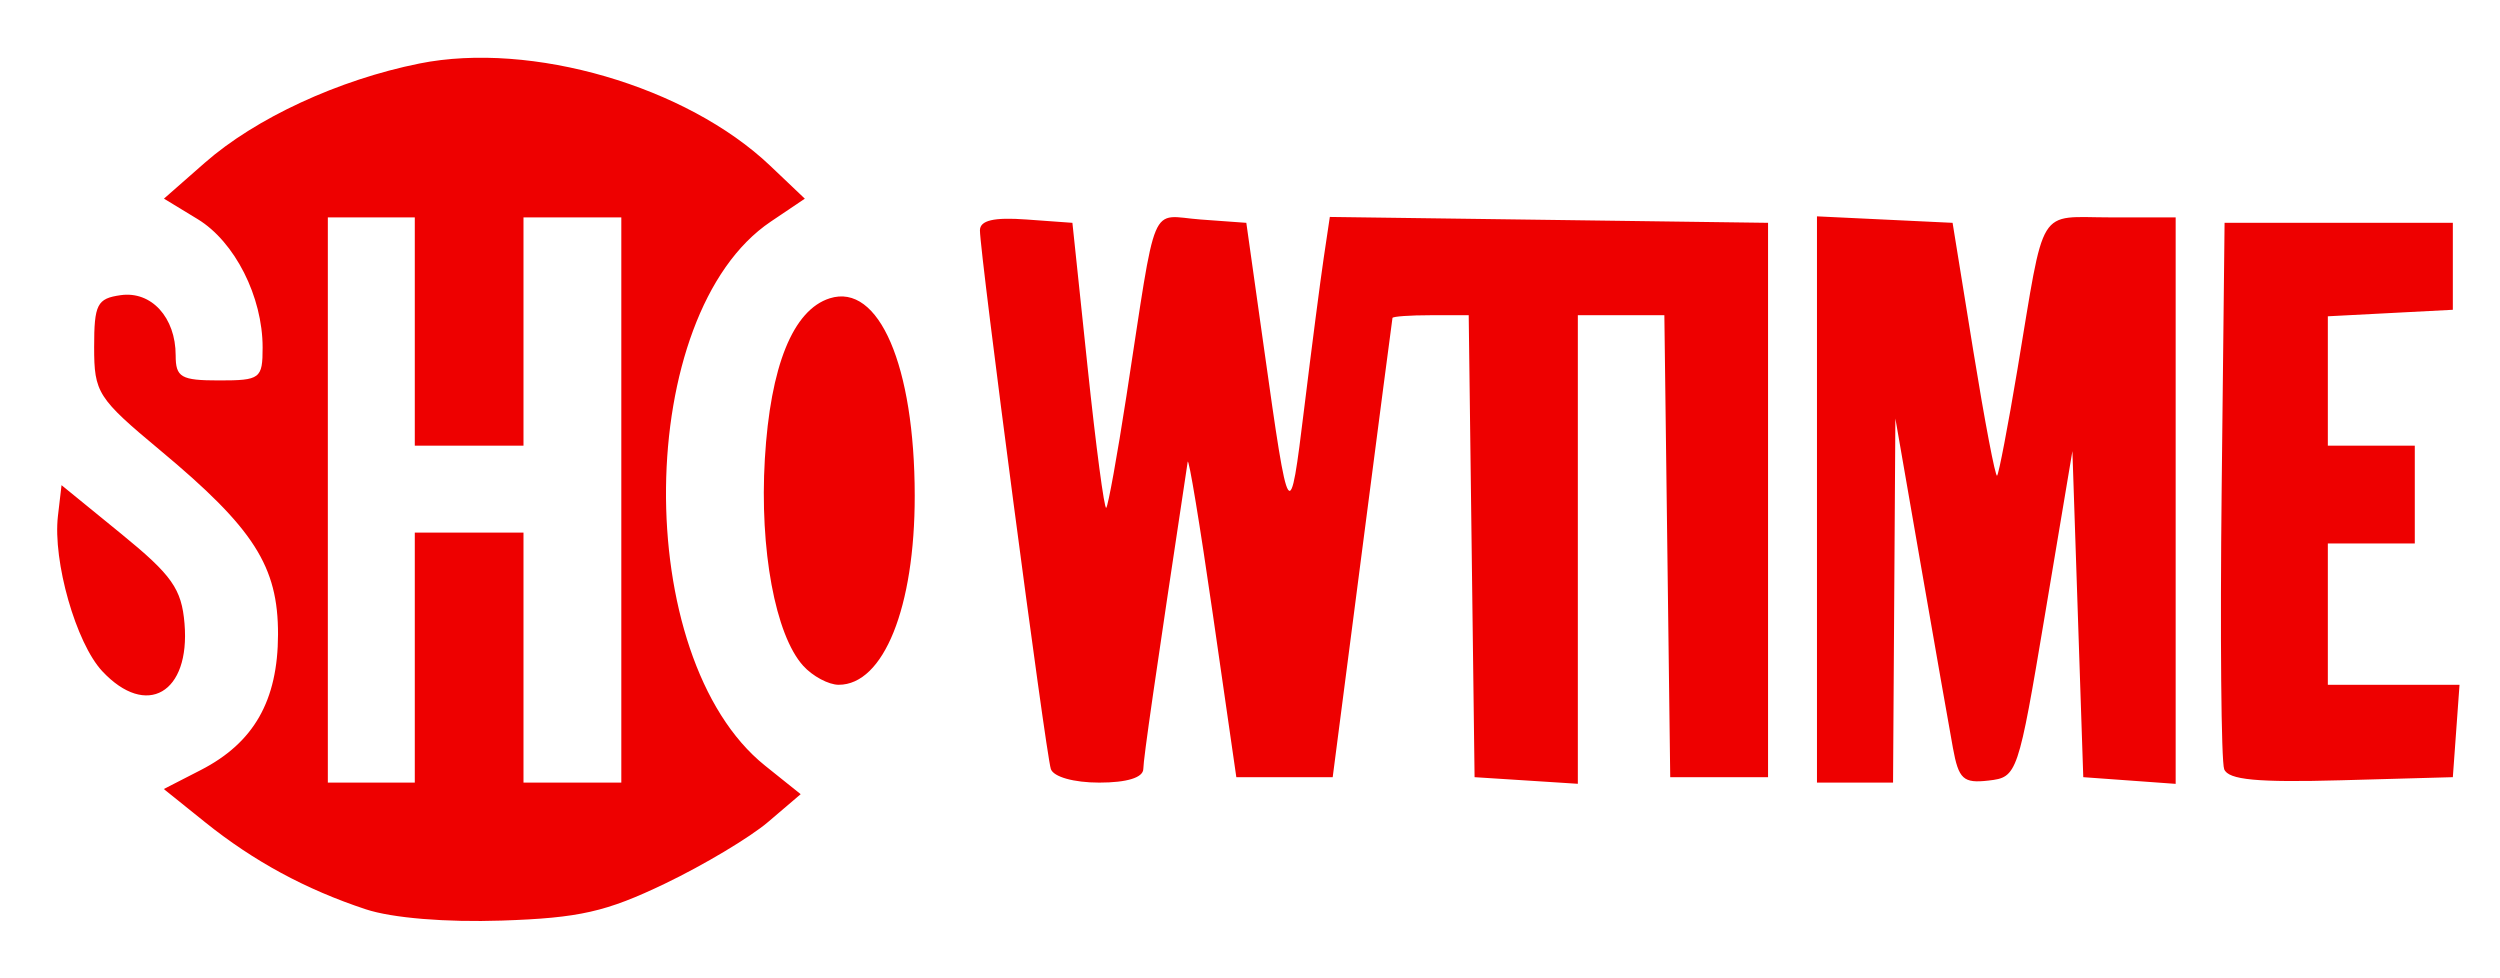 <?xml version="1.0" encoding="UTF-8" standalone="no"?>
<!-- Created with Inkscape (http://www.inkscape.org/) -->
<svg
   xmlns:svg="http://www.w3.org/2000/svg"
   xmlns="http://www.w3.org/2000/svg"
   version="1.0"
   width="230"
   height="90"
   id="svg7491">
  <defs
     id="defs7493" />
  <g
     id="layer1">
    <path
       d="M 33.661,83.658 C 28.126,81.828 23.335,79.232 18.865,75.641 L 15.069,72.591 L 18.465,70.848 C 23.355,68.339 25.565,64.464 25.578,58.374 C 25.592,52.098 23.365,48.616 14.743,41.433 C 8.977,36.629 8.661,36.135 8.661,31.933 C 8.661,27.992 8.932,27.461 11.105,27.155 C 13.924,26.757 16.161,29.206 16.161,32.691 C 16.161,34.718 16.649,35 20.161,35 C 23.948,35 24.161,34.838 24.161,31.968 C 24.161,27.292 21.603,22.239 18.183,20.159 L 15.084,18.275 L 18.827,14.988 C 23.522,10.866 31.149,7.337 38.596,5.841 C 48.883,3.775 63.17,7.94 70.852,15.244 L 74.044,18.278 L 70.906,20.392 C 58.316,28.877 57.985,60.503 70.383,70.438 L 73.661,73.065 L 70.661,75.624 C 69.011,77.031 64.744,79.583 61.178,81.294 C 55.762,83.894 53.295,84.453 46.178,84.693 C 41.022,84.867 36.083,84.459 33.661,83.658 z M 38.161,60.5 L 38.161,49 L 43.161,49 L 48.161,49 L 48.161,60.5 L 48.161,72 L 52.661,72 L 57.161,72 L 57.161,46 L 57.161,20 L 52.661,20 L 48.161,20 L 48.161,30.5 L 48.161,41 L 43.161,41 L 38.161,41 L 38.161,30.5 L 38.161,20 L 34.161,20 L 30.161,20 L 30.161,46 L 30.161,72 L 34.161,72 L 38.161,72 L 38.161,60.5 z M 96.678,70.75 C 96.212,69.362 90.143,23.265 90.154,21.192 C 90.159,20.273 91.424,19.976 94.411,20.192 L 98.661,20.5 L 100.058,33.77 C 100.826,41.068 101.598,46.896 101.774,46.72 C 101.949,46.545 102.784,41.923 103.629,36.45 C 106.482,17.962 105.689,19.848 110.467,20.195 L 114.661,20.5 L 116.282,32 C 118.6,48.455 118.645,48.522 119.995,37.5 C 120.669,32 121.473,25.803 121.782,23.729 L 122.344,19.959 L 142.502,20.229 L 162.661,20.5 L 162.661,46 L 162.661,71.5 L 158.161,71.5 L 153.661,71.5 L 153.391,50.25 L 153.121,29 L 149.141,29 L 145.161,29 L 145.161,50.554 L 145.161,72.109 L 140.411,71.804 L 135.661,71.5 L 135.391,50.25 L 135.121,29 L 131.641,29 C 129.727,29 128.137,29.112 128.108,29.25 C 128.08,29.387 126.83,38.95 125.332,50.5 L 122.608,71.5 L 118.175,71.5 L 113.742,71.5 L 111.579,56.5 C 110.39,48.25 109.349,41.95 109.266,42.5 C 106.238,62.565 105.203,69.731 105.184,70.75 C 105.17,71.539 103.676,72 101.13,72 C 98.795,72 96.921,71.473 96.678,70.75 z M 167.161,45.952 L 167.161,19.904 L 173.4,20.202 L 179.638,20.5 L 181.543,32.273 C 182.591,38.748 183.576,43.918 183.732,43.762 C 183.889,43.605 184.731,39.207 185.604,33.989 C 188.173,18.632 187.335,20 194.18,20 L 200.161,20 L 200.161,46.057 L 200.161,72.115 L 195.911,71.807 L 191.661,71.5 L 191.161,56.5 L 190.661,41.5 L 188.146,56.5 C 185.665,71.294 185.594,71.504 182.953,71.811 C 180.621,72.081 180.196,71.694 179.669,68.811 C 179.336,66.99 178.008,59.425 176.719,52 L 174.374,38.5 L 174.267,55.25 L 174.161,72 L 170.661,72 L 167.161,72 L 167.161,45.952 z M 204.625,70.766 C 204.35,70.049 204.245,58.445 204.393,44.981 L 204.661,20.5 L 215.161,20.5 L 225.661,20.5 L 225.661,24.5 L 225.661,28.5 L 219.911,28.8 L 214.161,29.099 L 214.161,35.05 L 214.161,41 L 218.161,41 L 222.161,41 L 222.161,45.5 L 222.161,50 L 218.161,50 L 214.161,50 L 214.161,56.5 L 214.161,63 L 220.219,63 L 226.276,63 L 225.969,67.25 L 225.661,71.5 L 215.393,71.785 C 207.665,72 205.001,71.747 204.625,70.766 z M 9.407,61.75 C 6.995,59.169 4.844,51.632 5.33,47.467 L 5.661,44.635 L 11.161,49.119 C 15.824,52.92 16.709,54.176 16.976,57.371 C 17.51,63.774 13.479,66.106 9.407,61.75 z M 73.891,61.25 C 71.33,58.413 69.872,50.541 70.366,42.218 C 70.873,33.665 72.954,28.518 76.338,27.444 C 80.858,26.009 84.146,33.646 84.155,45.6 C 84.164,55.871 81.298,63 77.161,63 C 76.232,63 74.76,62.212 73.891,61.25 z "
       style="fill:#ee0000;fill-opacity:1"
       id="path8399" />
  </g>
</svg>
